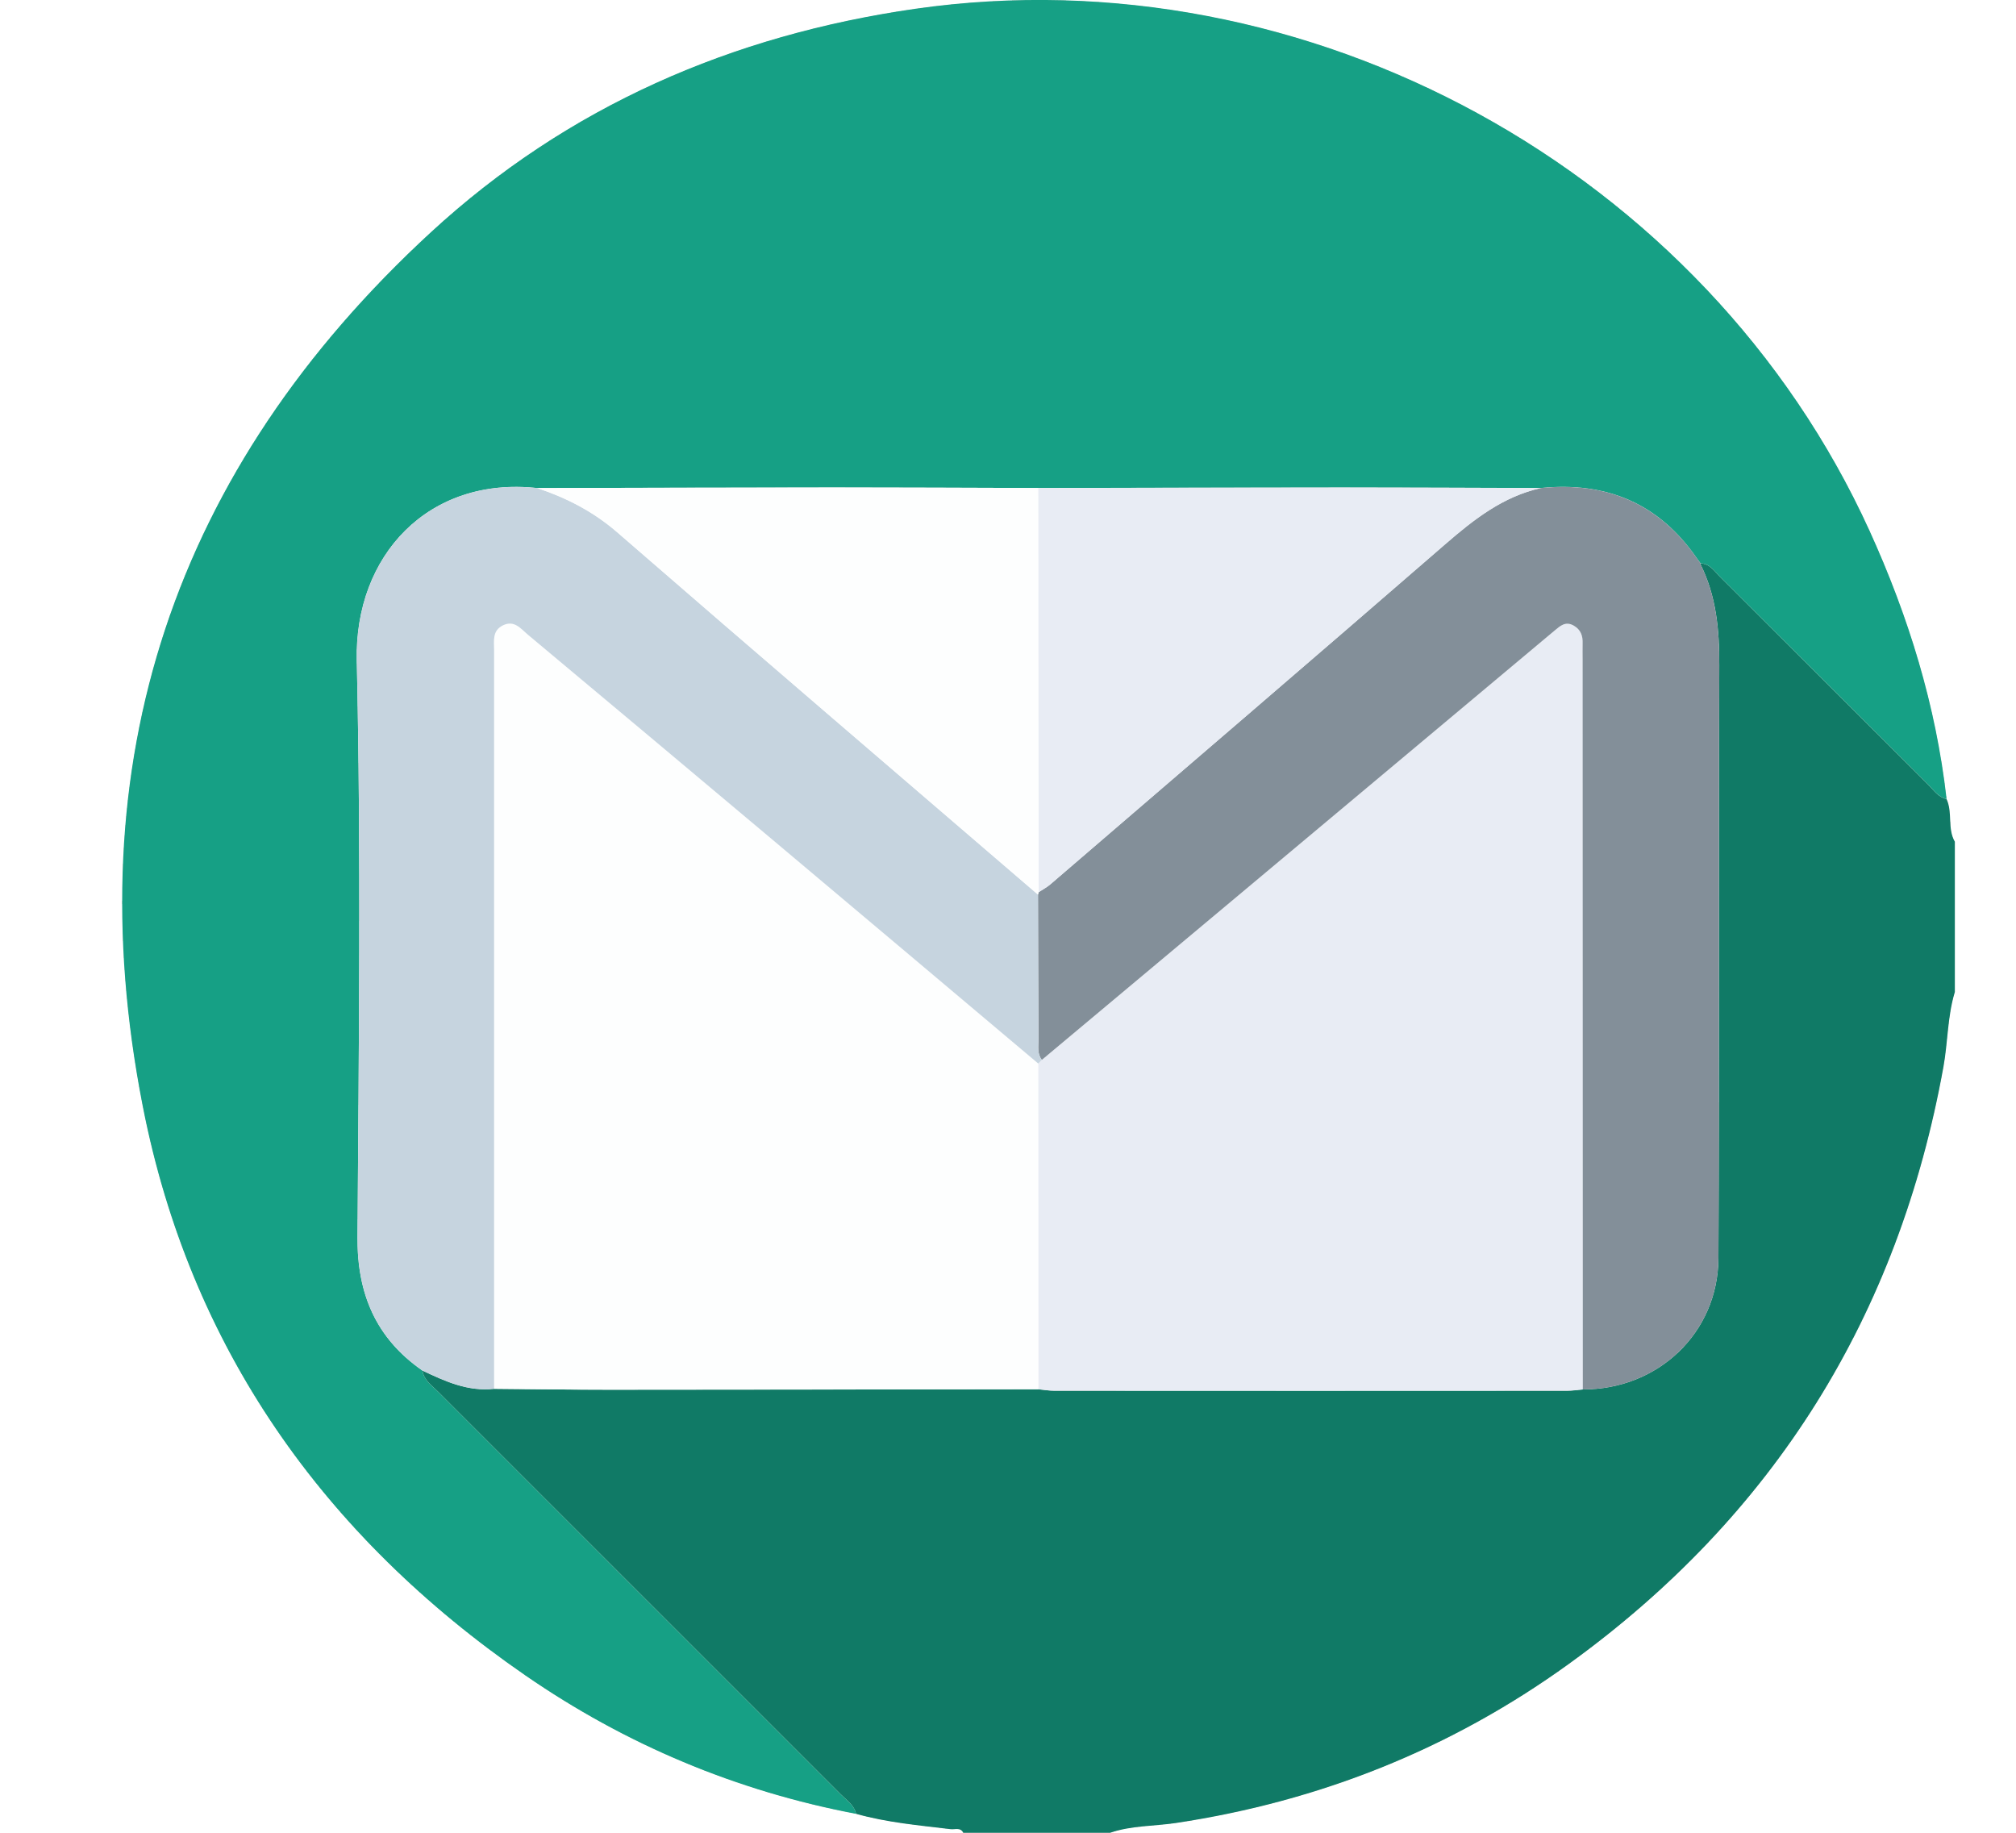 <svg width="33" height="30" viewBox="0 0 33 30" fill="none" xmlns="http://www.w3.org/2000/svg">
<g clip-path="url(#clip0_9991_45472)">
<g filter="url(#filter0_d_9991_45472)">
<path fill-rule="evenodd" clip-rule="evenodd" d="M8.602 27.426C10.242 28.557 12.05 29.317 14.012 29.69L14.013 29.691C13.988 29.577 13.909 29.506 13.83 29.434C13.808 29.415 13.786 29.395 13.765 29.374C12.666 28.274 11.566 27.175 10.467 26.076C9.368 24.977 8.268 23.879 7.17 22.78C7.149 22.759 7.128 22.74 7.107 22.72C7.021 22.641 6.934 22.562 6.914 22.434C6.155 21.906 5.846 21.181 5.852 20.258C5.855 19.814 5.858 19.37 5.862 18.926C5.881 16.221 5.901 13.516 5.84 10.813C5.801 9.087 7.019 7.794 8.794 7.989C9.152 7.988 9.51 7.987 9.867 7.986C11.121 7.983 12.374 7.98 13.628 7.98C14.405 7.979 15.183 7.982 15.96 7.985C16.306 7.986 16.651 7.987 16.997 7.988C17.495 7.987 17.992 7.986 18.49 7.985C19.651 7.982 20.811 7.98 21.972 7.98C22.721 7.979 23.471 7.982 24.221 7.985C24.554 7.986 24.887 7.987 25.221 7.988C26.297 7.879 27.16 8.241 27.779 9.143C27.789 9.156 27.799 9.169 27.808 9.183C27.818 9.195 27.827 9.208 27.836 9.221C27.834 9.221 27.831 9.221 27.829 9.221L27.833 9.222C27.832 9.222 27.83 9.222 27.828 9.222C28.094 9.748 28.145 10.308 28.143 10.89C28.137 12.391 28.137 13.891 28.137 15.392C28.137 17.126 28.137 18.861 28.129 20.596C28.123 21.82 27.137 22.747 25.908 22.743C25.88 22.745 25.852 22.748 25.824 22.751C25.765 22.757 25.706 22.763 25.647 22.763C22.85 22.765 20.054 22.765 17.257 22.763C17.196 22.763 17.135 22.756 17.074 22.748C17.049 22.745 17.023 22.742 16.998 22.74C16.121 22.741 15.244 22.742 14.367 22.743C12.907 22.745 11.446 22.747 9.985 22.747C9.542 22.748 9.1 22.743 8.658 22.738C8.468 22.736 8.278 22.734 8.088 22.733C7.659 22.781 7.286 22.61 6.914 22.434C6.934 22.561 7.02 22.64 7.106 22.719C7.128 22.739 7.149 22.758 7.17 22.779C8.112 23.721 9.054 24.663 9.997 25.605C11.253 26.861 12.509 28.117 13.765 29.373C13.786 29.394 13.807 29.413 13.829 29.433C13.908 29.505 13.988 29.577 14.013 29.69C14.438 29.81 14.875 29.861 15.311 29.912C15.394 29.921 15.477 29.931 15.561 29.941C15.58 29.944 15.601 29.942 15.622 29.94C15.677 29.936 15.733 29.932 15.767 30H18.17L18.169 30.001C18.401 29.921 18.642 29.9 18.884 29.879C19.006 29.869 19.128 29.858 19.248 29.84C21.6 29.486 23.75 28.629 25.674 27.241C29.037 24.813 31.077 21.541 31.813 17.46C31.841 17.303 31.857 17.145 31.873 16.986C31.899 16.735 31.924 16.483 31.998 16.238V13.778C31.933 13.663 31.927 13.537 31.922 13.411C31.917 13.297 31.912 13.184 31.863 13.079C31.757 13.056 31.689 12.982 31.622 12.908C31.604 12.889 31.586 12.869 31.568 12.85C31.08 12.364 30.593 11.877 30.106 11.39C29.456 10.741 28.806 10.092 28.155 9.444C28.137 9.425 28.119 9.406 28.102 9.386C28.031 9.306 27.959 9.226 27.837 9.222C27.837 9.222 27.837 9.221 27.836 9.221C27.958 9.224 28.029 9.304 28.1 9.383C28.118 9.403 28.137 9.424 28.156 9.443C28.807 10.091 29.457 10.74 30.106 11.389C30.594 11.876 31.081 12.363 31.569 12.85C31.587 12.868 31.605 12.888 31.623 12.908C31.69 12.981 31.758 13.055 31.864 13.078C31.69 11.544 31.241 10.091 30.603 8.688C27.917 2.788 21.407 -0.776 14.987 0.143C11.979 0.574 9.292 1.741 7.057 3.798C2.843 7.677 1.237 12.484 2.335 18.099C3.107 22.051 5.292 25.142 8.602 27.426Z" fill="#A01E16" fill-opacity="0.13" shape-rendering="crispEdges"/>
</g>
<path d="M18.17 30H15.768C15.72 29.906 15.631 29.95 15.561 29.941C15.041 29.878 14.519 29.833 14.013 29.69C13.981 29.545 13.86 29.468 13.765 29.373C11.567 27.174 9.368 24.977 7.17 22.779C7.068 22.677 6.939 22.593 6.915 22.434C7.286 22.61 7.659 22.781 8.088 22.733C8.721 22.738 9.353 22.748 9.985 22.747C12.323 22.747 14.66 22.742 16.998 22.74C17.084 22.748 17.171 22.763 17.257 22.763C20.054 22.765 22.85 22.765 25.647 22.763C25.734 22.763 25.821 22.75 25.908 22.743C27.137 22.747 28.123 21.82 28.129 20.596C28.145 17.361 28.131 14.125 28.143 10.89C28.145 10.308 28.095 9.748 27.828 9.222C27.987 9.222 28.062 9.35 28.156 9.444C29.294 10.578 30.43 11.715 31.568 12.85C31.656 12.938 31.728 13.05 31.863 13.079C31.966 13.301 31.874 13.56 31.999 13.778V16.238C31.878 16.636 31.886 17.054 31.813 17.46C31.077 21.541 29.038 24.813 25.674 27.241C23.75 28.629 21.6 29.486 19.249 29.84C18.889 29.894 18.519 29.88 18.169 30.001L18.17 30Z" fill="#107A66"/>
<path d="M14.012 29.69C12.05 29.317 10.242 28.557 8.602 27.426C5.292 25.142 3.107 22.051 2.335 18.099C1.237 12.484 2.843 7.677 7.057 3.798C9.292 1.741 11.979 0.574 14.987 0.143C21.407 -0.776 27.917 2.788 30.603 8.688C31.241 10.091 31.69 11.544 31.864 13.078C31.729 13.049 31.656 12.937 31.569 12.85C30.43 11.715 29.295 10.577 28.156 9.443C28.062 9.35 27.988 9.221 27.829 9.221L27.837 9.222C27.818 9.196 27.799 9.169 27.779 9.143C27.16 8.241 26.297 7.879 25.221 7.988C24.138 7.985 23.055 7.979 21.972 7.98C20.314 7.98 18.656 7.985 16.997 7.988C15.874 7.985 14.751 7.979 13.628 7.98C12.017 7.98 10.405 7.985 8.794 7.989C7.019 7.794 5.801 9.087 5.84 10.813C5.911 13.96 5.873 17.11 5.852 20.258C5.846 21.181 6.155 21.906 6.914 22.434C6.939 22.593 7.068 22.678 7.17 22.78C9.367 24.978 11.567 27.175 13.765 29.374C13.86 29.468 13.981 29.545 14.013 29.691L14.012 29.69Z" fill="#16A085"/>
<path d="M16.999 22.74C14.661 22.743 12.324 22.747 9.986 22.748C9.353 22.748 8.721 22.738 8.089 22.733C8.089 18.704 8.089 14.675 8.089 10.647C8.089 10.494 8.054 10.324 8.233 10.236C8.419 10.145 8.525 10.29 8.639 10.387C9.971 11.501 11.303 12.617 12.632 13.734C14.088 14.958 15.541 16.184 16.996 17.409C16.996 19.186 16.998 20.962 16.998 22.739L16.999 22.74Z" fill="#FDFEFE"/>
<path d="M16.999 22.74C16.999 20.963 16.997 19.186 16.997 17.41C17.017 17.389 17.035 17.37 17.055 17.349C19.285 15.483 21.514 13.617 23.743 11.751C24.312 11.275 24.88 10.798 25.449 10.322C25.538 10.248 25.626 10.164 25.761 10.241C25.878 10.308 25.912 10.41 25.907 10.535C25.904 10.623 25.907 10.71 25.907 10.799C25.908 14.78 25.909 18.762 25.91 22.744C25.823 22.752 25.736 22.765 25.649 22.765C22.852 22.766 20.055 22.766 17.259 22.765C17.172 22.765 17.086 22.749 16.999 22.741L16.999 22.74Z" fill="#E8ECF4"/>
<path d="M25.909 22.744C25.908 18.762 25.907 14.78 25.906 10.798C25.906 10.71 25.904 10.622 25.906 10.534C25.911 10.408 25.877 10.307 25.76 10.24C25.625 10.163 25.537 10.247 25.448 10.321C24.879 10.796 24.311 11.273 23.742 11.75C21.514 13.617 19.284 15.482 17.054 17.349C16.974 17.246 16.999 17.125 16.999 17.01C16.995 16.221 16.993 15.432 16.991 14.643C16.995 14.63 16.998 14.618 17.001 14.604C17.064 14.562 17.134 14.526 17.191 14.477C19.349 12.622 21.509 10.771 23.659 8.906C24.126 8.501 24.602 8.128 25.22 7.989C26.296 7.88 27.159 8.242 27.779 9.143C27.798 9.17 27.817 9.197 27.837 9.223L27.828 9.222C28.094 9.748 28.145 10.308 28.143 10.89C28.131 14.125 28.145 17.361 28.129 20.596C28.123 21.82 27.137 22.747 25.908 22.743L25.909 22.744Z" fill="#838F99"/>
<path d="M16.991 14.644C16.993 15.433 16.994 16.222 16.998 17.011C16.998 17.125 16.973 17.246 17.054 17.349C17.034 17.369 17.016 17.389 16.996 17.409C15.541 16.183 14.087 14.957 12.631 13.733C11.302 12.616 9.971 11.5 8.639 10.387C8.524 10.29 8.418 10.145 8.233 10.236C8.053 10.324 8.088 10.494 8.088 10.646C8.088 14.675 8.088 18.704 8.088 22.733C7.659 22.781 7.286 22.611 6.915 22.434C6.155 21.906 5.847 21.181 5.852 20.258C5.873 17.11 5.911 13.96 5.84 10.813C5.801 9.087 7.019 7.794 8.794 7.989C9.275 8.15 9.71 8.372 10.102 8.712C12.39 10.698 14.693 12.668 16.991 14.644Z" fill="#C6D4DF"/>
<path d="M16.991 14.643C14.693 12.668 12.39 10.698 10.102 8.711C9.71 8.372 9.274 8.149 8.794 7.989C10.405 7.986 12.017 7.98 13.628 7.979C14.751 7.979 15.874 7.985 16.997 7.988C16.998 10.193 17 12.398 17.002 14.604C16.998 14.617 16.994 14.63 16.991 14.643L16.991 14.643Z" fill="#FDFEFE"/>
<path d="M17.002 14.604C17 12.4 16.999 10.195 16.997 7.989C18.656 7.986 20.314 7.98 21.973 7.98C23.056 7.98 24.139 7.986 25.221 7.989C24.602 8.128 24.127 8.501 23.66 8.906C21.51 10.77 19.35 12.622 17.192 14.477C17.134 14.526 17.065 14.562 17.002 14.604Z" fill="#E8ECF4"/>
</g>
<defs>
<filter id="filter0_d_9991_45472" x="-13" y="-15.001" width="59.998" height="60.001" filterUnits="userSpaceOnUse" color-interpolation-filters="sRGB">
<feFlood flood-opacity="0" result="BackgroundImageFix"/>
<feColorMatrix in="SourceAlpha" type="matrix" values="0 0 0 0 0 0 0 0 0 0 0 0 0 0 0 0 0 0 127 0" result="hardAlpha"/>
<feOffset/>
<feGaussianBlur stdDeviation="7.5"/>
<feComposite in2="hardAlpha" operator="out"/>
<feColorMatrix type="matrix" values="0 0 0 0 0 0 0 0 0 0 0 0 0 0 0 0 0 0 0.06 0"/>
<feBlend mode="normal" in2="BackgroundImageFix" result="effect1_dropShadow_9991_45472"/>
<feBlend mode="normal" in="SourceGraphic" in2="effect1_dropShadow_9991_45472" result="shape"/>
</filter>
<clipPath id="clip0_9991_45472">
<rect width="33" height="30" fill="white"/>
</clipPath>
</defs>
</svg>
